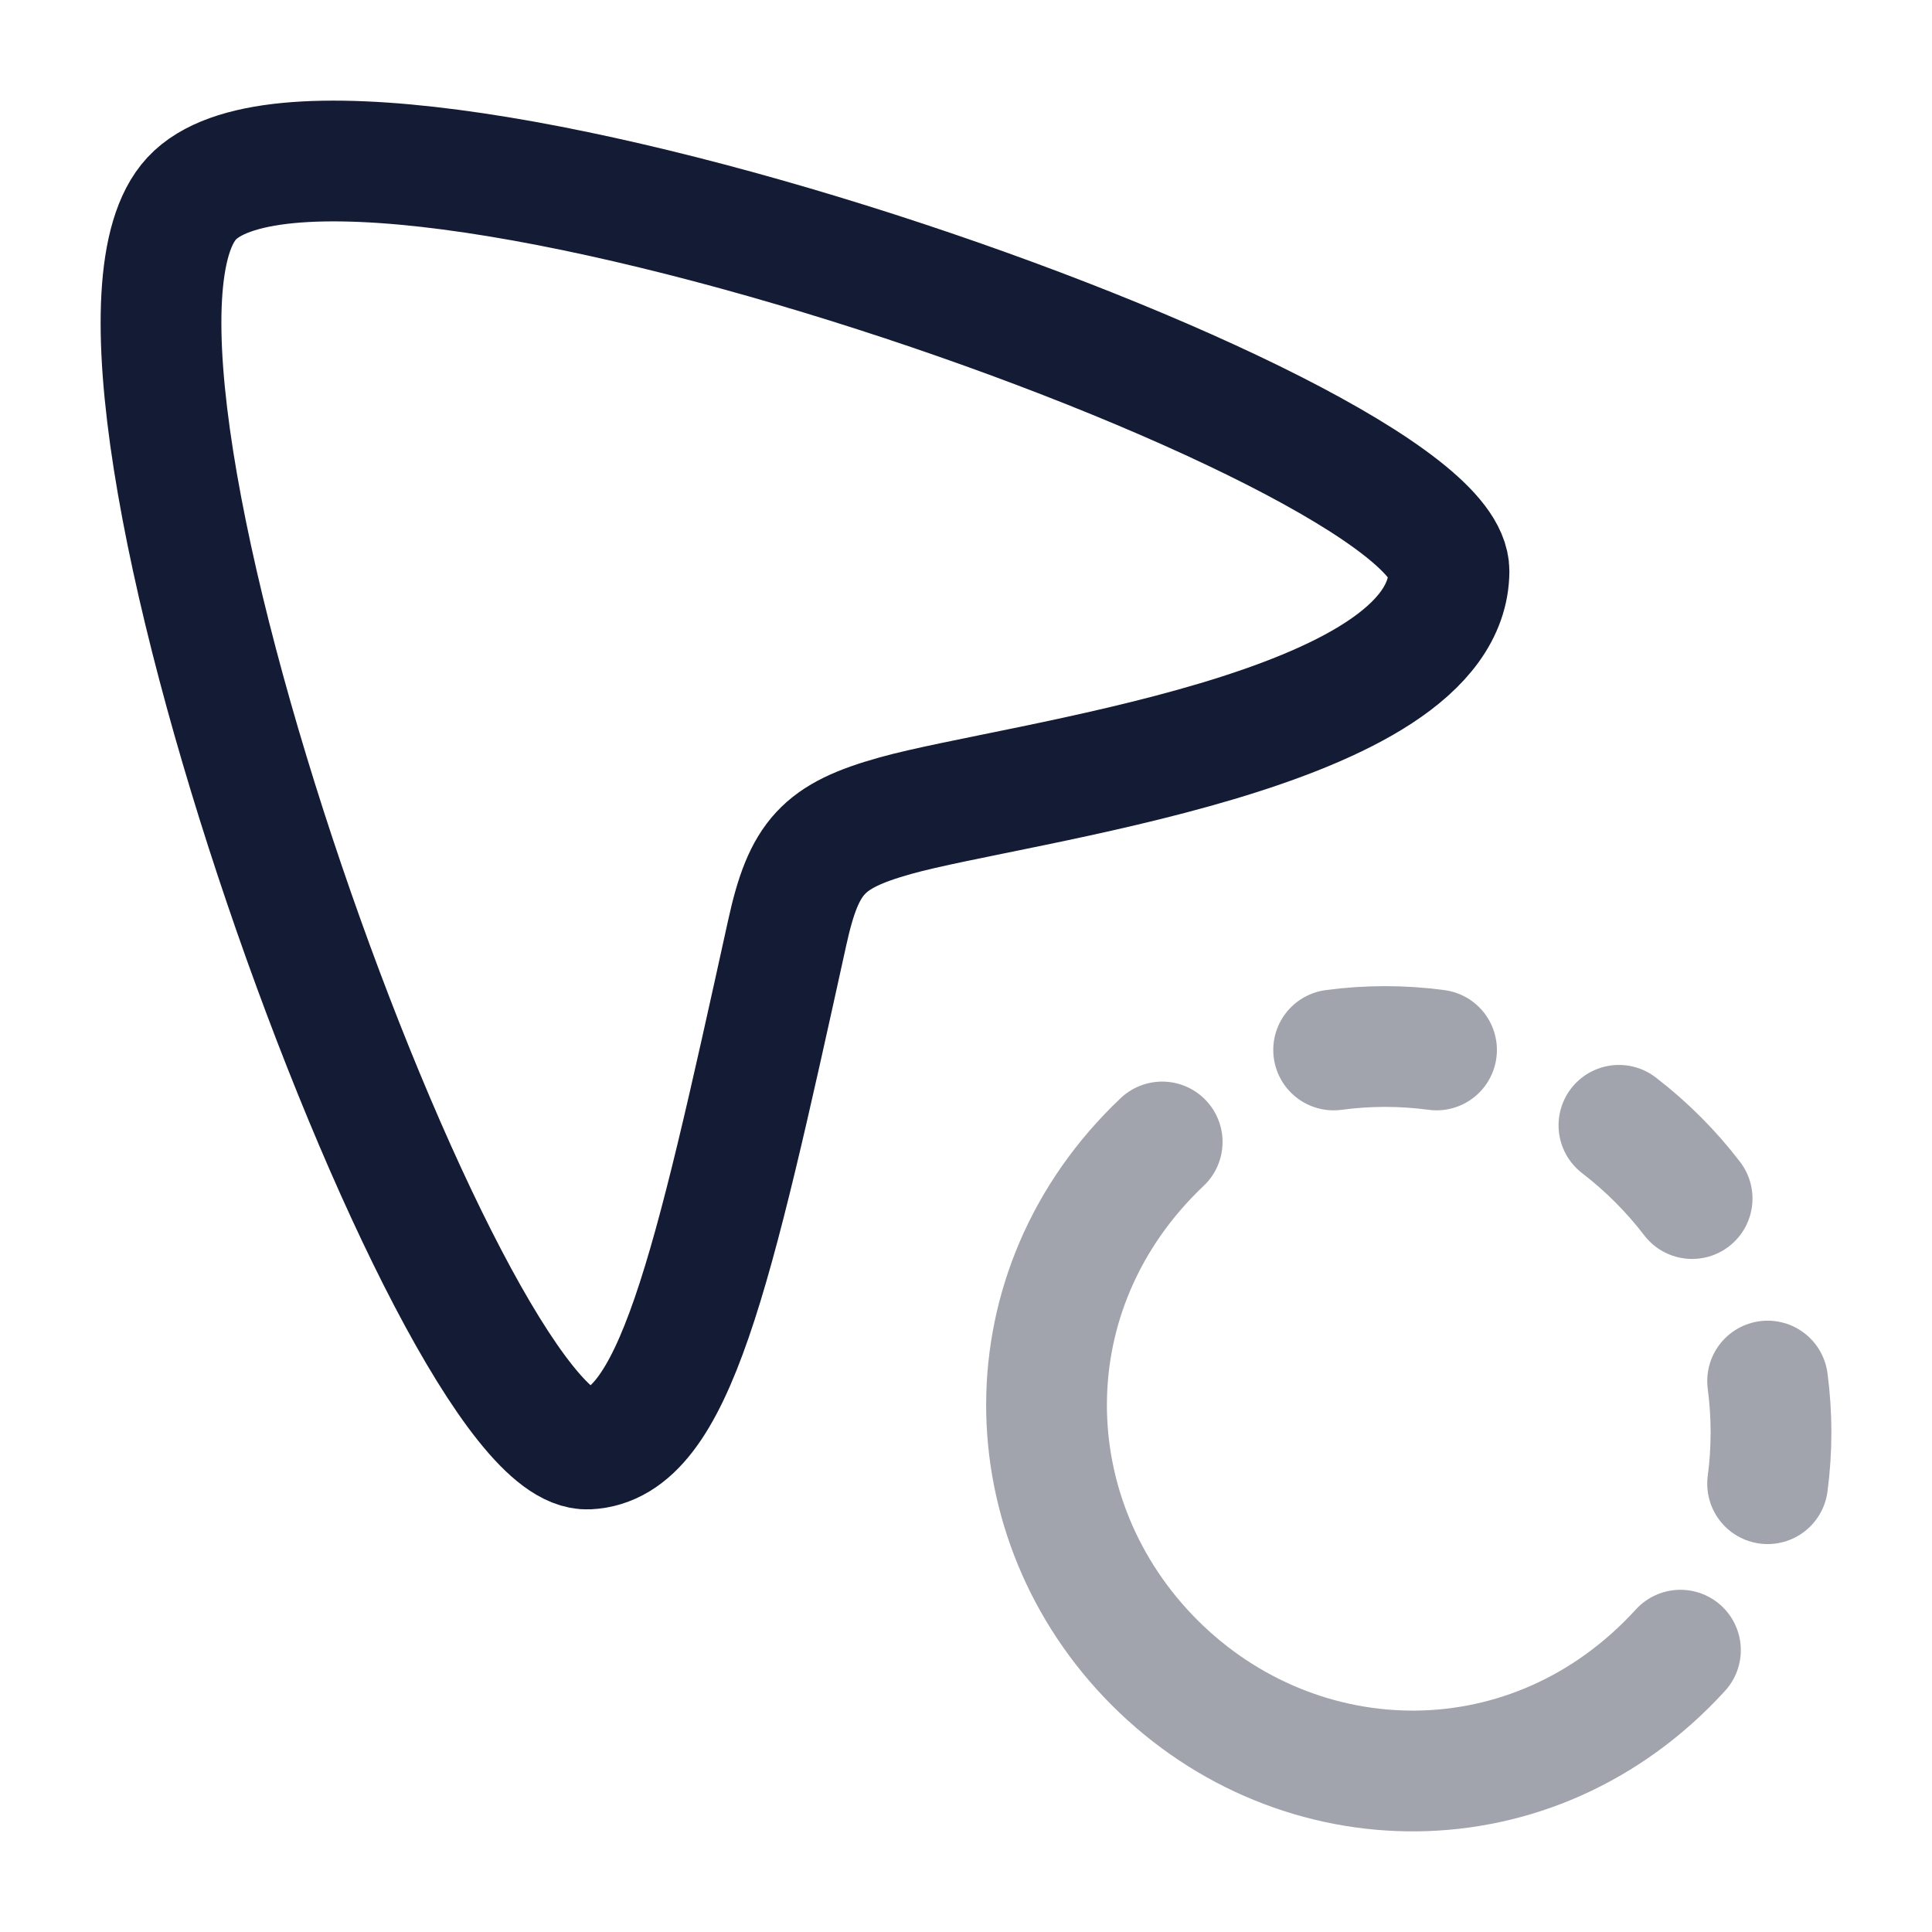 <svg width="24" height="24" viewBox="0 0 24 24" fill="none" xmlns="http://www.w3.org/2000/svg">
<path d="M2.381 2.466C4.215 0.49 18.011 5.329 18 7.096C17.987 9.099 12.612 9.715 11.122 10.133C10.226 10.384 9.987 10.642 9.78 11.582C8.844 15.836 8.375 17.952 7.304 18C5.598 18.075 0.591 4.393 2.381 2.466Z" stroke="#141B34" stroke-width="1.5"/>
<path opacity="0.4" d="M16.567 13.043C16.991 12.986 17.421 12.986 17.845 13.043M20.111 13.979C20.448 14.237 20.763 14.552 21.02 14.889M21.958 17.156C22.014 17.579 22.014 18.008 21.958 18.431M14.437 14.186C12.501 16.02 12.573 18.884 14.344 20.655C16.134 22.445 19.047 22.503 20.875 20.499" stroke="#141B34" stroke-width="1.5" stroke-linecap="round" stroke-linejoin="round"/>
</svg>
